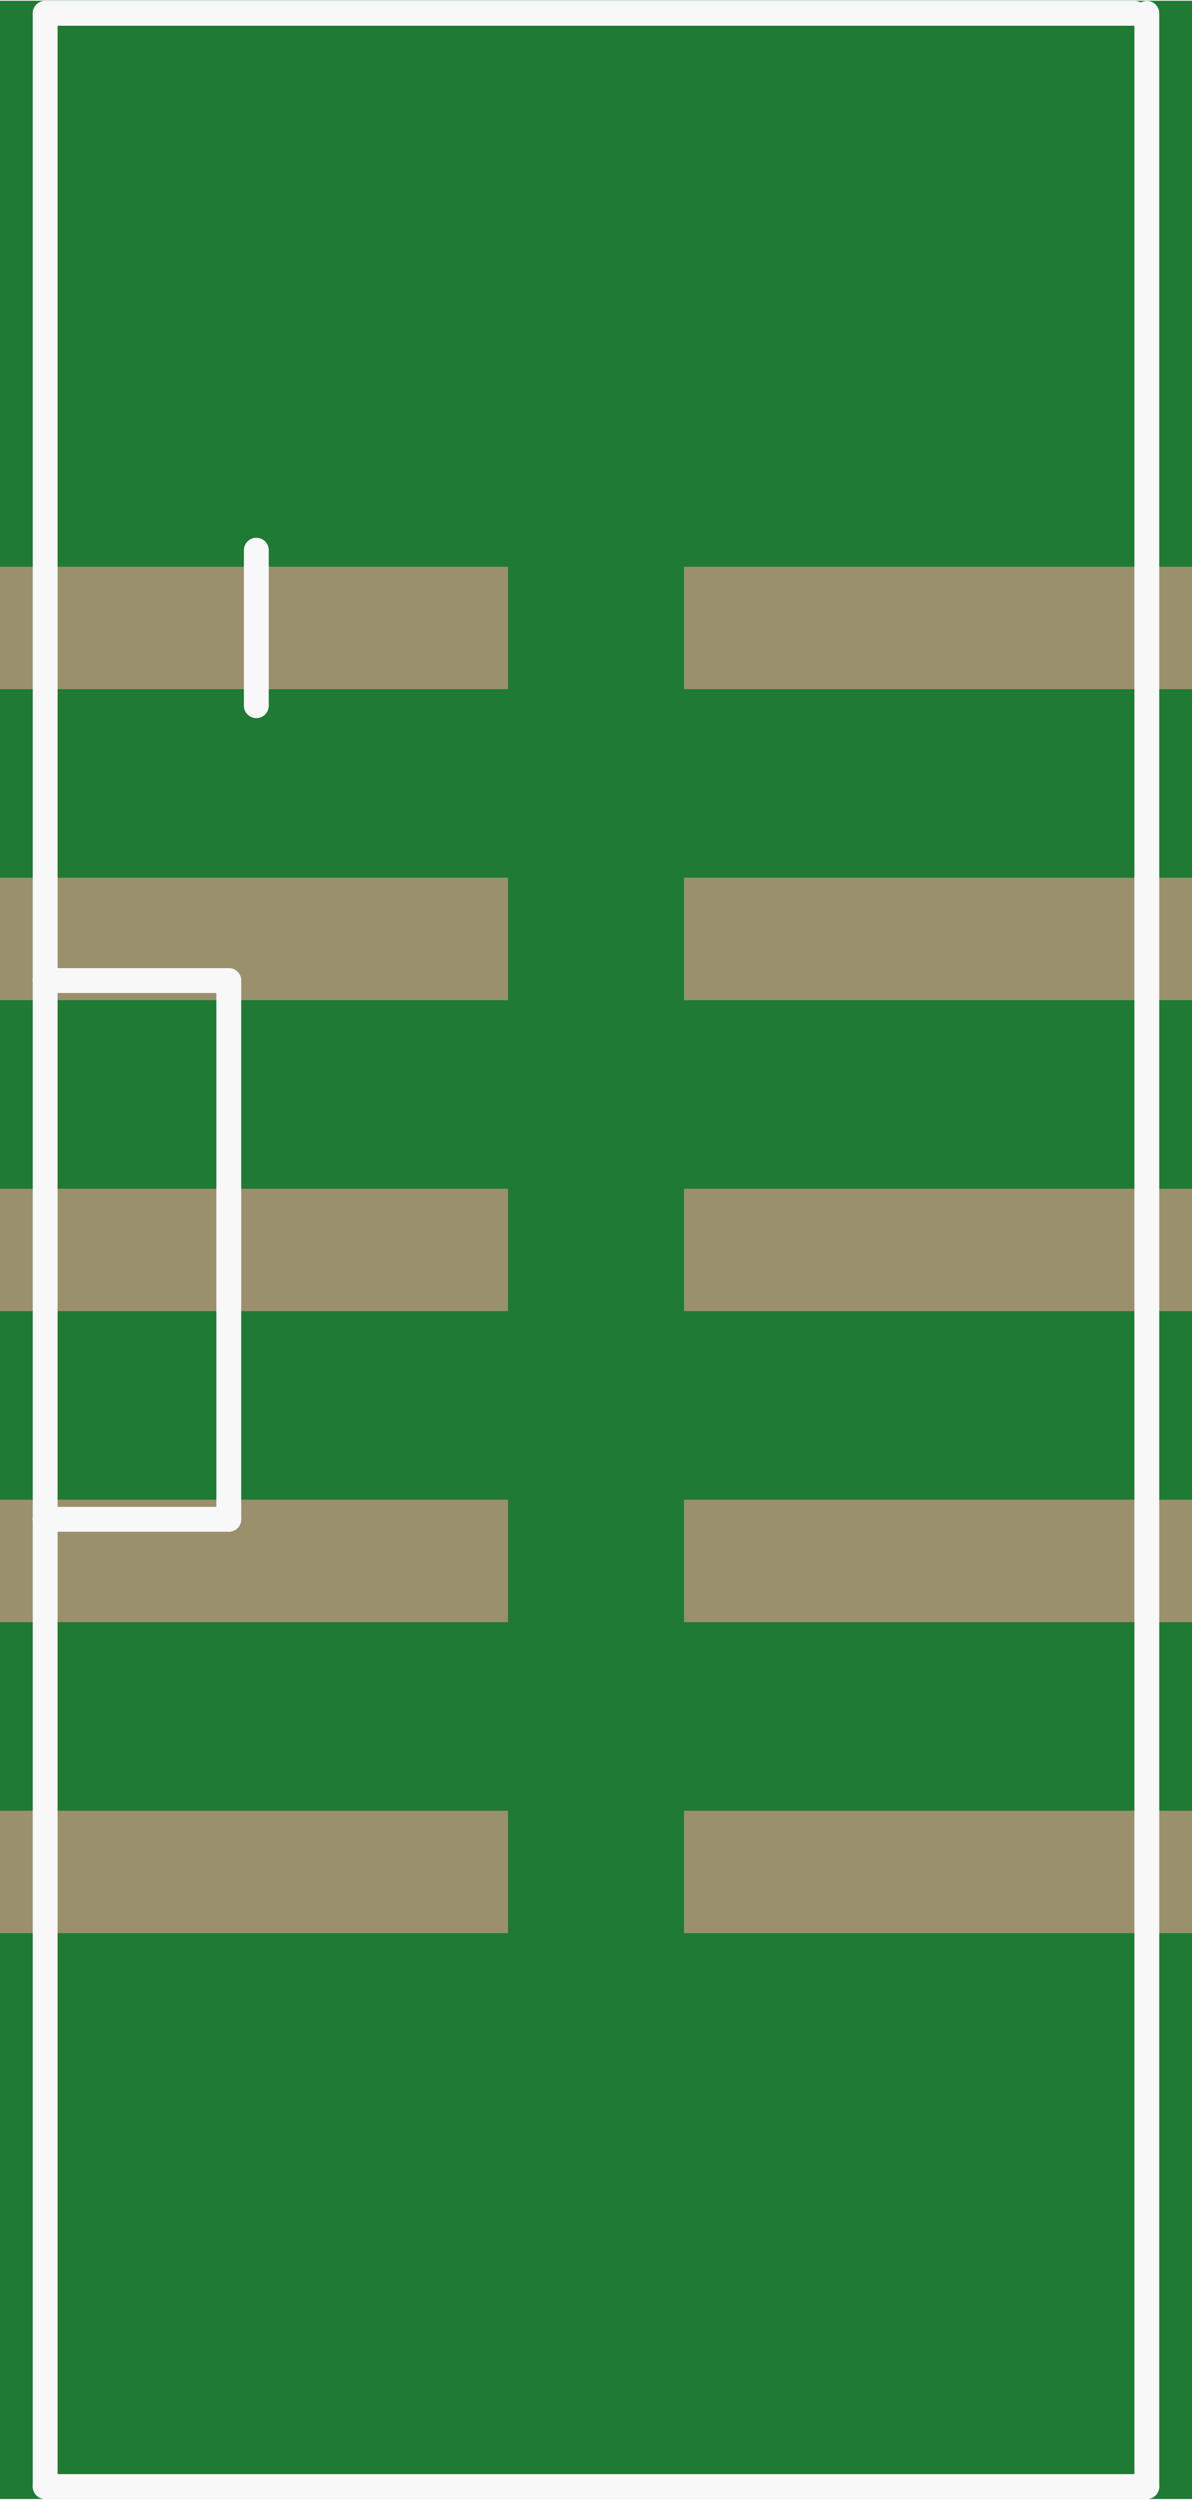 <?xml version='1.0' encoding='UTF-8' standalone='no'?>
<!-- Created with Fritzing (http://www.fritzing.org/) -->
<svg xmlns:svg='http://www.w3.org/2000/svg' xmlns='http://www.w3.org/2000/svg' version='1.2' baseProfile='tiny' x='0in' y='0in' width='0.383in' height='0.803in' viewBox='0 0 9.738 20.403' >
<rect x="0" y="0" width="9.738" height="20.403" fill="#333333" stroke="none"/>
<g id='breadboard'>
<path fill='#1F7A34' stroke='none' stroke-width='0' d='M0,0l9.738,0 0,20.403 -9.738,0 0,-20.403z
'/>
<rect id='connector0pin' connectorname='1' x='0' y='4.622' width='4.15' height='1' stroke='none' stroke-width='0' fill='#9A916C' stroke-linecap='round'/>
<rect id='connector1pin' connectorname='2' x='5.588' y='4.622' width='4.15' height='1' stroke='none' stroke-width='0' fill='#9A916C' stroke-linecap='round'/>
<rect id='connector2pin' connectorname='3' x='0' y='7.162' width='4.15' height='1' stroke='none' stroke-width='0' fill='#9A916C' stroke-linecap='round'/>
<rect id='connector3pin' connectorname='4' x='5.588' y='7.162' width='4.15' height='1' stroke='none' stroke-width='0' fill='#9A916C' stroke-linecap='round'/>
<rect id='connector4pin' connectorname='5' x='0' y='9.702' width='4.15' height='1' stroke='none' stroke-width='0' fill='#9A916C' stroke-linecap='round'/>
<rect id='connector5pin' connectorname='6' x='5.588' y='9.702' width='4.15' height='1' stroke='none' stroke-width='0' fill='#9A916C' stroke-linecap='round'/>
<rect id='connector6pin' connectorname='7' x='0' y='12.242' width='4.15' height='1' stroke='none' stroke-width='0' fill='#9A916C' stroke-linecap='round'/>
<rect id='connector7pin' connectorname='8' x='5.588' y='12.242' width='4.15' height='1' stroke='none' stroke-width='0' fill='#9A916C' stroke-linecap='round'/>
<rect id='connector8pin' connectorname='9' x='0' y='14.782' width='4.15' height='1' stroke='none' stroke-width='0' fill='#9A916C' stroke-linecap='round'/>
<rect id='connector9pin' connectorname='10' x='5.588' y='14.782' width='4.15' height='1' stroke='none' stroke-width='0' fill='#9A916C' stroke-linecap='round'/>
<line class='other' x1='2.094' y1='4.487' x2='2.094' y2='5.757' stroke='#f8f8f8' stroke-width='0.203' stroke-linecap='round'/>
<line class='other' x1='9.369' y1='0.102' x2='9.369' y2='20.302' stroke='#f8f8f8' stroke-width='0.203' stroke-linecap='round'/>
<line class='other' x1='0.369' y1='20.302' x2='0.369' y2='12.402' stroke='#f8f8f8' stroke-width='0.203' stroke-linecap='round'/>
<line class='other' x1='0.369' y1='12.402' x2='0.369' y2='8.002' stroke='#f8f8f8' stroke-width='0.203' stroke-linecap='round'/>
<line class='other' x1='0.369' y1='8.002' x2='0.369' y2='0.102' stroke='#f8f8f8' stroke-width='0.203' stroke-linecap='round'/>
<line class='other' x1='0.369' y1='0.102' x2='9.269' y2='0.102' stroke='#f8f8f8' stroke-width='0.203' stroke-linecap='round'/>
<line class='other' x1='9.369' y1='20.302' x2='0.369' y2='20.302' stroke='#f8f8f8' stroke-width='0.203' stroke-linecap='round'/>
<line class='other' x1='0.369' y1='8.002' x2='1.869' y2='8.002' stroke='#f8f8f8' stroke-width='0.203' stroke-linecap='round'/>
<line class='other' x1='1.869' y1='8.002' x2='1.869' y2='12.402' stroke='#f8f8f8' stroke-width='0.203' stroke-linecap='round'/>
<line class='other' x1='1.869' y1='12.402' x2='0.369' y2='12.402' stroke='#f8f8f8' stroke-width='0.203' stroke-linecap='round'/>
</g>
</svg>